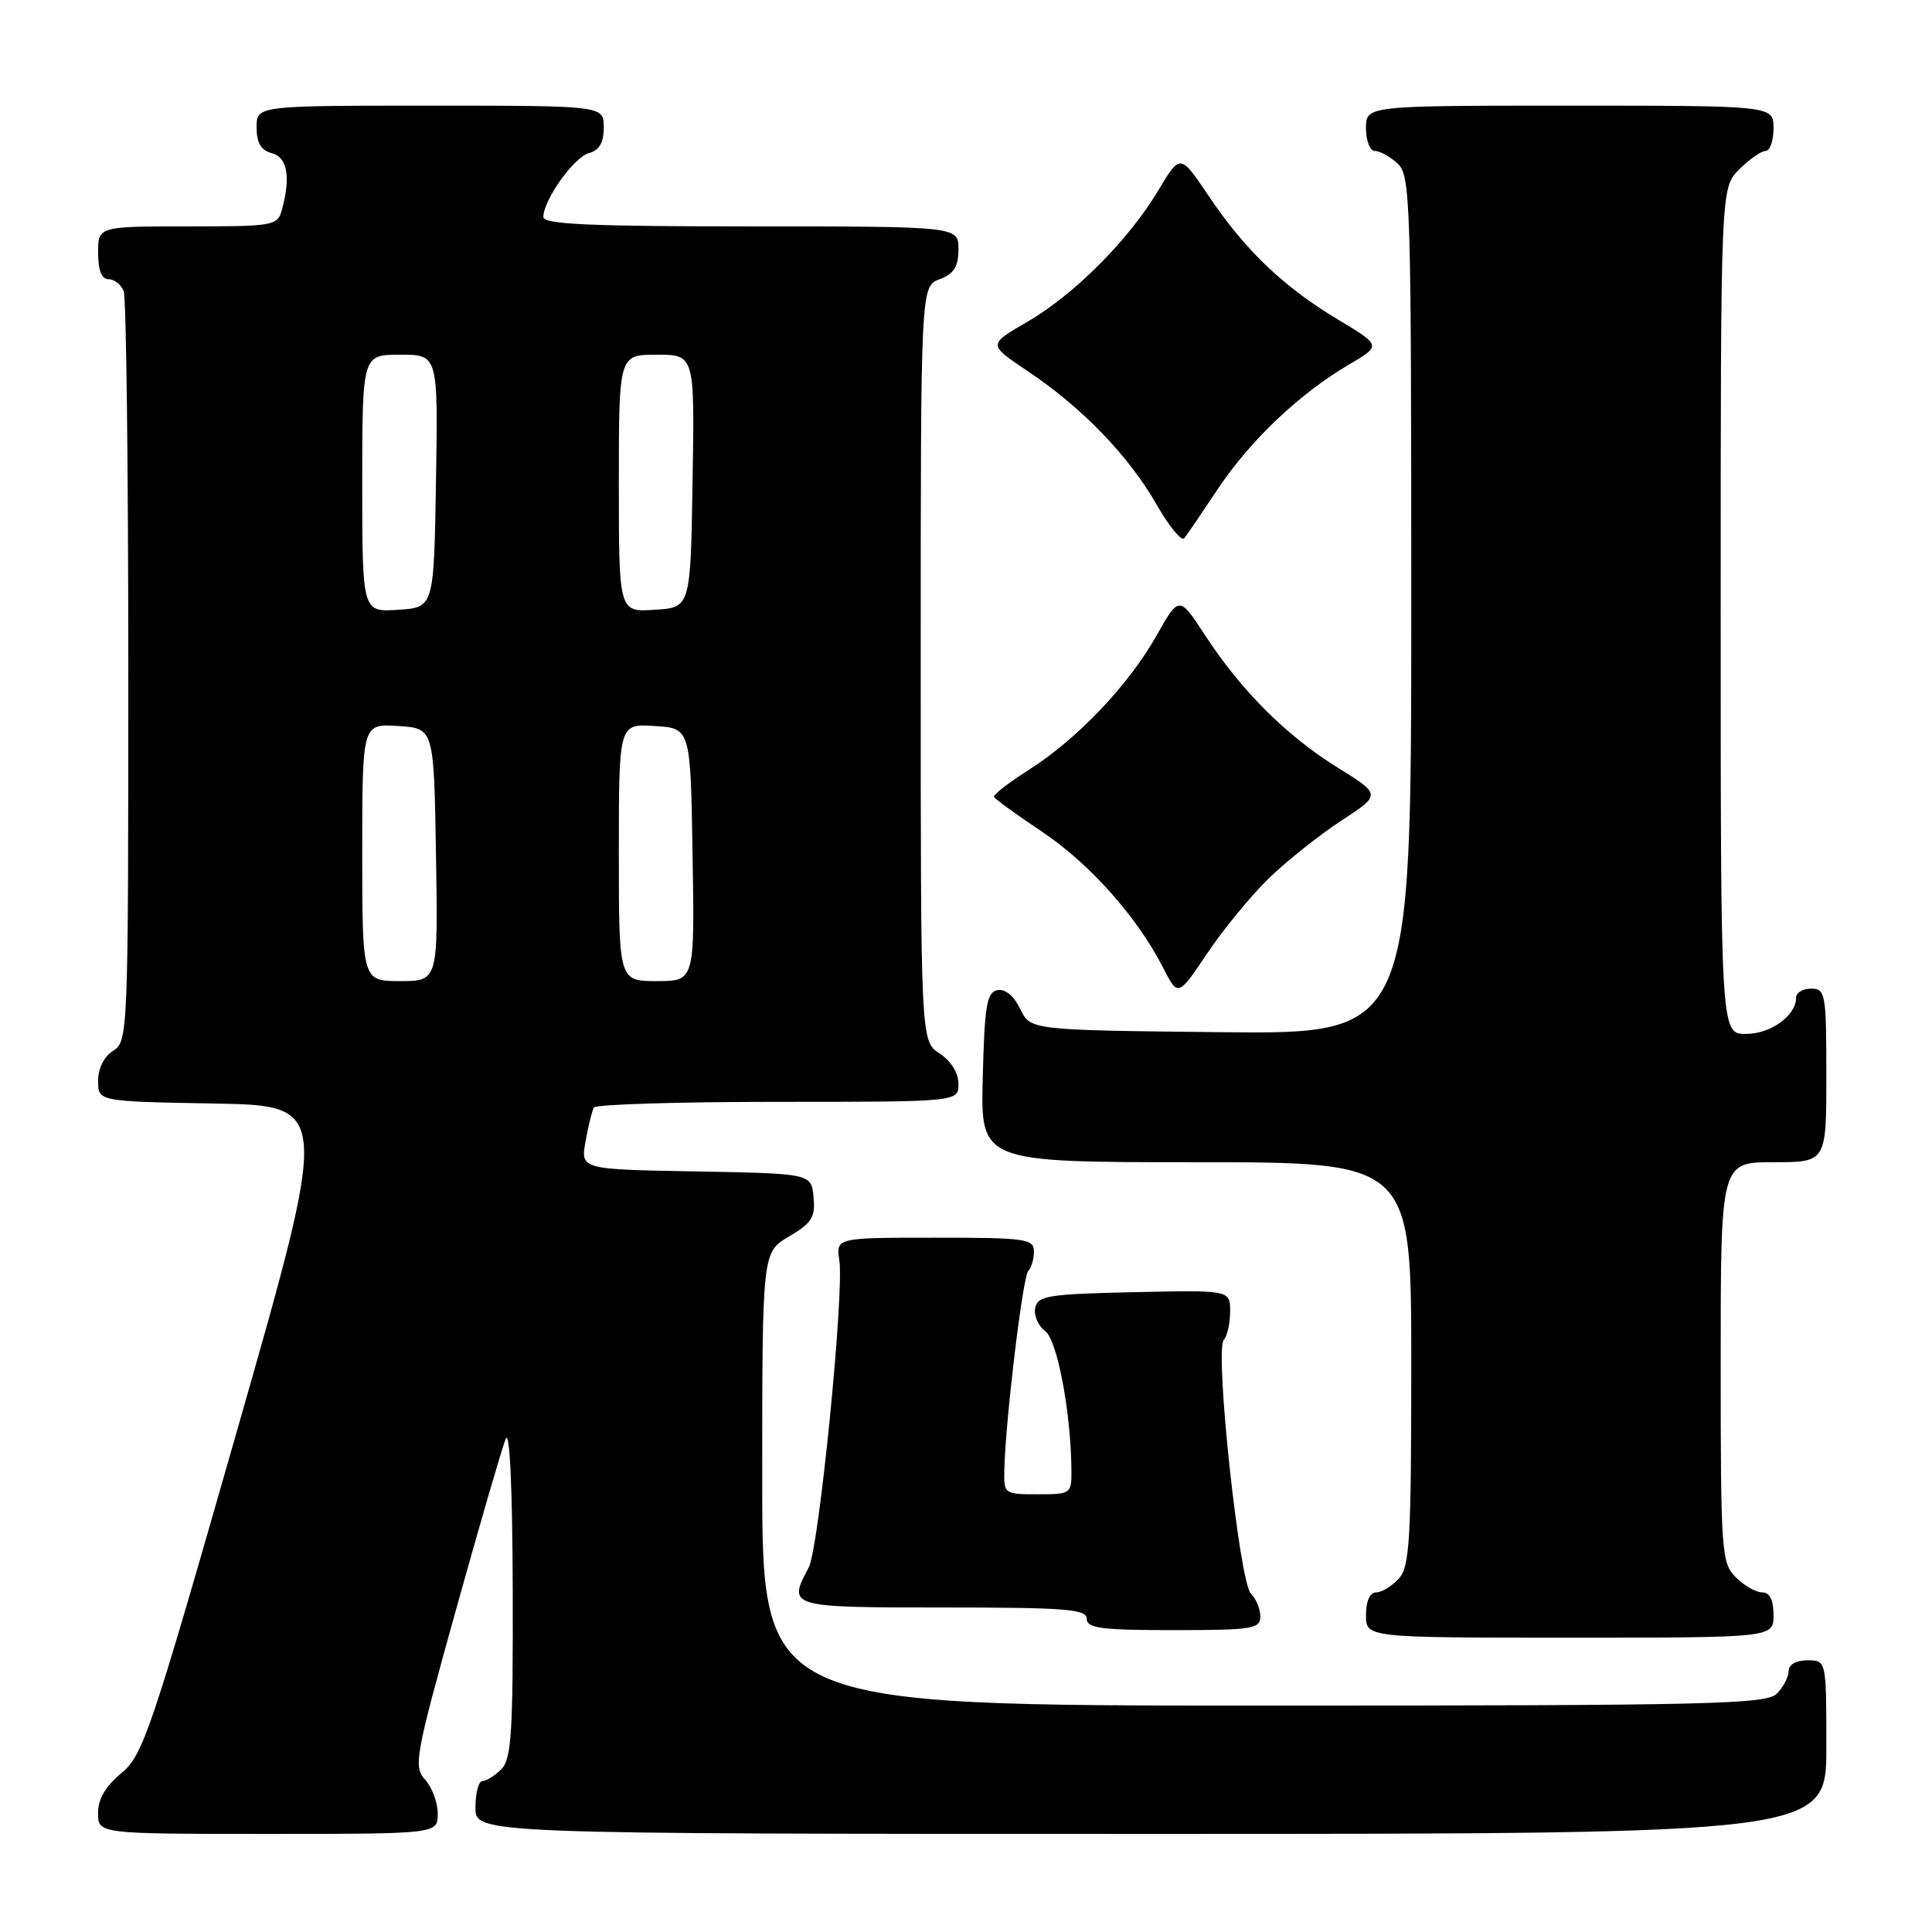 <?xml version="1.0" encoding="UTF-8" standalone="no"?>
<!DOCTYPE svg PUBLIC "-//W3C//DTD SVG 1.1//EN" "http://www.w3.org/Graphics/SVG/1.1/DTD/svg11.dtd" >
<svg xmlns="http://www.w3.org/2000/svg" xmlns:xlink="http://www.w3.org/1999/xlink" version="1.1" viewBox="0 0 256 256">
 <g >
 <path fill="currentColor"
d=" M 58.00 240.33 C 58.00 238.86 57.25 236.83 56.33 235.81 C 54.76 234.08 55.01 232.74 60.39 213.41 C 63.54 202.10 66.52 191.87 67.00 190.67 C 67.54 189.33 67.90 196.94 67.94 210.68 C 67.99 229.57 67.77 233.09 66.43 234.43 C 65.56 235.29 64.44 236.00 63.93 236.00 C 63.42 236.00 63.00 237.57 63.00 239.50 C 63.00 243.00 63.00 243.00 152.50 243.00 C 242.00 243.00 242.00 243.00 242.00 231.50 C 242.00 220.00 242.00 220.00 239.50 220.00 C 238.00 220.00 237.00 220.57 237.00 221.43 C 237.00 222.21 236.29 223.56 235.43 224.43 C 234.03 225.83 226.48 226.00 167.43 226.00 C 101.00 226.00 101.00 226.00 101.00 195.97 C 101.00 165.93 101.00 165.93 104.55 163.84 C 107.58 162.05 108.06 161.28 107.80 158.62 C 107.50 155.50 107.50 155.50 92.21 155.22 C 76.92 154.95 76.92 154.95 77.59 151.22 C 77.96 149.18 78.46 147.16 78.69 146.75 C 78.93 146.34 89.89 146.00 103.06 146.00 C 127.00 146.00 127.00 146.00 127.00 143.62 C 127.00 142.17 126.01 140.58 124.50 139.59 C 122.00 137.95 122.00 137.95 122.00 87.95 C 122.00 37.95 122.00 37.95 124.50 37.00 C 126.41 36.28 127.00 35.33 127.00 33.02 C 127.00 30.00 127.00 30.00 99.50 30.00 C 78.16 30.00 72.00 29.72 72.00 28.75 C 72.01 26.48 76.07 20.80 78.05 20.28 C 79.41 19.92 80.00 18.90 80.00 16.88 C 80.00 14.00 80.00 14.00 57.00 14.00 C 34.00 14.00 34.00 14.00 34.00 16.88 C 34.00 18.93 34.58 19.92 36.00 20.29 C 38.07 20.83 38.54 23.39 37.37 27.75 C 36.79 29.92 36.36 30.00 24.88 30.00 C 13.00 30.00 13.00 30.00 13.00 33.50 C 13.00 35.82 13.47 37.00 14.39 37.00 C 15.16 37.00 16.06 37.71 16.39 38.58 C 16.73 39.45 17.00 62.17 17.00 89.07 C 17.00 136.90 16.96 138.01 15.00 139.23 C 13.79 139.99 13.00 141.56 13.00 143.22 C 13.00 145.95 13.00 145.95 28.36 146.22 C 43.72 146.50 43.72 146.50 31.44 189.46 C 19.97 229.56 18.95 232.59 16.07 234.96 C 13.98 236.68 12.98 238.39 12.99 240.25 C 13.00 243.00 13.00 243.00 35.50 243.00 C 58.00 243.00 58.00 243.00 58.00 240.33 Z  M 235.00 214.00 C 235.00 212.00 234.50 211.00 233.50 211.00 C 232.68 211.00 231.10 210.10 230.00 209.00 C 228.10 207.10 228.00 205.67 228.00 180.50 C 228.00 154.00 228.00 154.00 235.00 154.00 C 242.00 154.00 242.00 154.00 242.00 142.50 C 242.00 131.67 241.88 131.00 240.00 131.00 C 238.90 131.00 238.00 131.53 238.00 132.17 C 238.00 134.57 234.65 137.00 231.35 137.00 C 228.00 137.00 228.00 137.00 228.00 80.95 C 228.00 24.91 228.00 24.91 230.45 22.45 C 231.80 21.10 233.38 20.00 233.95 20.00 C 234.53 20.00 235.00 18.65 235.00 17.00 C 235.00 14.00 235.00 14.00 208.00 14.00 C 181.00 14.00 181.00 14.00 181.00 17.00 C 181.00 18.65 181.53 20.00 182.17 20.00 C 182.82 20.00 184.17 20.74 185.17 21.65 C 186.90 23.22 187.00 26.35 187.00 80.17 C 187.00 137.03 187.00 137.03 161.76 136.77 C 136.53 136.50 136.53 136.50 135.18 133.69 C 134.35 131.96 133.20 131.01 132.17 131.20 C 130.75 131.48 130.46 133.20 130.22 142.76 C 129.93 154.00 129.93 154.00 158.47 154.00 C 187.00 154.00 187.00 154.00 187.00 180.67 C 187.00 204.09 186.80 207.57 185.35 209.17 C 184.43 210.18 183.08 211.00 182.35 211.00 C 181.52 211.00 181.00 212.15 181.00 214.00 C 181.00 217.00 181.00 217.00 208.00 217.00 C 235.00 217.00 235.00 217.00 235.00 214.00 Z  M 167.00 214.20 C 167.00 213.21 166.44 211.84 165.75 211.16 C 164.22 209.64 160.93 178.91 162.15 177.55 C 162.62 177.03 163.00 175.33 163.00 173.77 C 163.00 170.94 163.00 170.94 150.26 171.22 C 138.85 171.47 137.49 171.69 137.17 173.33 C 136.98 174.33 137.57 175.70 138.48 176.36 C 140.09 177.54 141.89 187.04 141.97 194.75 C 142.00 197.94 141.92 198.00 137.50 198.00 C 133.07 198.00 133.00 197.95 133.08 194.75 C 133.23 188.18 135.52 169.14 136.25 168.41 C 136.66 168.00 137.00 166.84 137.00 165.83 C 137.00 164.15 135.94 164.00 123.89 164.00 C 110.77 164.00 110.77 164.00 111.22 167.03 C 111.87 171.50 108.51 205.17 107.16 207.70 C 104.34 212.96 104.47 213.00 125.00 213.00 C 141.22 213.00 144.00 213.22 144.00 214.50 C 144.00 215.75 145.94 216.00 155.50 216.00 C 165.91 216.00 167.00 215.83 167.00 214.20 Z  M 168.18 116.33 C 170.56 114.03 174.87 110.61 177.76 108.72 C 183.01 105.29 183.01 105.29 177.26 101.72 C 170.47 97.51 164.49 91.54 159.70 84.21 C 156.24 78.91 156.24 78.91 153.22 84.26 C 149.54 90.79 142.70 97.97 136.29 102.03 C 133.66 103.70 131.60 105.30 131.71 105.59 C 131.83 105.87 134.69 107.95 138.05 110.19 C 144.38 114.42 150.68 121.49 154.12 128.23 C 156.09 132.09 156.09 132.09 159.98 126.30 C 162.12 123.11 165.81 118.62 168.18 116.33 Z  M 161.44 64.69 C 165.72 58.29 172.22 52.14 178.77 48.29 C 183.03 45.79 183.03 45.79 177.27 42.33 C 170.07 38.02 164.94 33.11 160.13 25.93 C 156.39 20.36 156.39 20.36 153.45 25.28 C 149.51 31.86 142.26 39.11 136.02 42.71 C 130.91 45.66 130.91 45.66 136.21 49.20 C 143.37 53.99 149.58 60.42 153.23 66.82 C 154.90 69.74 156.56 71.77 156.92 71.32 C 157.28 70.87 159.31 67.89 161.44 64.69 Z  M 48.00 112.95 C 48.00 95.89 48.00 95.89 52.75 96.20 C 57.50 96.50 57.50 96.50 57.77 113.25 C 58.05 130.00 58.05 130.00 53.02 130.00 C 48.00 130.00 48.00 130.00 48.00 112.95 Z  M 82.00 112.95 C 82.00 95.89 82.00 95.89 86.75 96.20 C 91.50 96.50 91.50 96.50 91.77 113.25 C 92.05 130.00 92.05 130.00 87.02 130.00 C 82.00 130.00 82.00 130.00 82.00 112.95 Z  M 48.00 64.05 C 48.00 47.00 48.00 47.00 53.02 47.00 C 58.05 47.00 58.05 47.00 57.77 63.75 C 57.50 80.50 57.50 80.50 52.75 80.80 C 48.00 81.11 48.00 81.11 48.00 64.05 Z  M 82.00 64.05 C 82.00 47.00 82.00 47.00 87.02 47.00 C 92.05 47.00 92.05 47.00 91.77 63.75 C 91.50 80.50 91.50 80.50 86.75 80.80 C 82.00 81.11 82.00 81.11 82.00 64.05 Z "/>
</g>
</svg>
